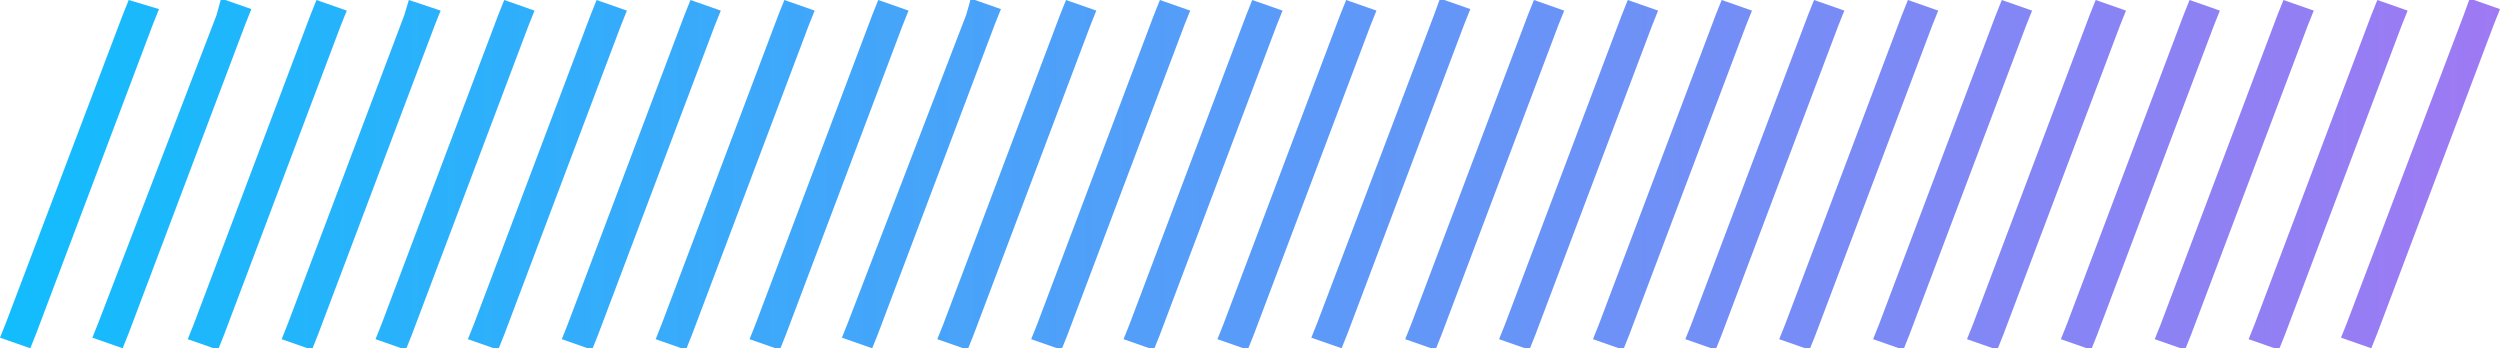 <svg id="Layer_1" xmlns="http://www.w3.org/2000/svg" viewBox="0 0 165.1 23"><style>.st0{fill:url(#SVGID_1_)}</style><linearGradient id="SVGID_1_" gradientUnits="userSpaceOnUse" x1="-221.563" y1="390.762" x2="-220.563" y2="390.762" gradientTransform="matrix(165.086 0 0 -23.001 36576.992 8999.408)"><stop offset="0" stop-color="#12bdfd"/><stop offset="1" stop-color="#9f79f3"/></linearGradient><path class="st0" d="M125.6 1l-7.7 20.4-.4 1 2 .7.4-1 7.7-20.4.4-1-2-.7-.4 1zM63.8 1L56 21.3l-.4 1 2 .7.4-1 7.7-20.4.4-1-2-.7c0 .1-.3 1.1-.3 1.1zM8.1 1L.4 21.3l-.4 1 2 .7.4-1 7.7-20.4.4-1-2-.6-.4 1zm123.7 0l-7.7 20.4-.4 1 2 .7.4-1 7.7-20.4.4-1-2-.7-.4 1zm18.6 0l-7.7 20.4-.4 1 2 .7.4-1 7.7-20.4.4-1-2-.7-.4 1zm12.3 0L155 21.3l-.4 1 2 .7.4-1 7.7-20.4.4-1-2-.7-.4 1.1zM70 1l-7.7 20.4-.4 1 2 .7.4-1L72 1.7l.4-1-2-.7-.4 1zM14.3 1L6.5 21.3l-.4 1 2 .7.4-1 7.7-20.4.4-1-2-.7-.3 1.1zM138 1l-7.7 20.4-.4 1 2 .7.4-1L140 1.7l.4-1-2-.7-.4 1zM76.2 1l-7.7 20.4-.4 1 2 .7.4-1 7.7-20.4.4-1-2-.7-.4 1zM20.5 1l-7.7 20.4-.4 1 2 .7.4-1 7.7-20.4.4-1-2-.7-.4 1zm123.7 0l-7.7 20.4-.4 1 2 .7.4-1 7.7-20.4.4-1-2-.7-.4 1zm12.4 0l-7.7 20.4-.4 1 2 .7.4-1 7.7-20.4.4-1-2-.7-.4 1zM82.3 1l-7.7 20.4-.4 1 2 .7.4-1 7.7-20.4.4-1-2-.7-.4 1zM26.7 1L19 21.4l-.4 1 2 .7.4-1 7.7-20.4.4-1L27 0l-.3 1zm61.8 0l-7.7 20.4-.4 1 2 .7.4-1 7.7-20.4.4-1-2-.7-.4 1zM32.9 1l-7.7 20.4-.4 1 2 .7.4-1 7.7-20.4.4-1-2-.7-.4 1zm61.8 0L87 21.3l-.4 1 2 .7.4-1 7.7-20.4.4-1-2-.7-.4 1.1zM39 1l-7.7 20.4-.4 1 2 .7.4-1L41 1.7l.4-1-2-.7-.4 1zm61.9 0l-7.7 20.4-.4 1 2 .7.4-1 7.7-20.4.4-1-2-.7-.4 1zM45.2 1l-7.7 20.4-.4 1 2 .7.4-1 7.7-20.4.4-1-2-.7-.4 1zm61.9 0l-7.7 20.4-.4 1 2 .7.4-1 7.7-20.4.4-1-2-.7-.4 1zM51.4 1l-7.7 20.4-.4 1 2 .7.4-1 7.7-20.4.4-1-2-.7-.4 1zm61.9 0l-7.7 20.4-.4 1 2 .7.4-1 7.7-20.4.4-1-2-.7-.4 1zM57.6 1l-7.7 20.4-.4 1 2 .7.4-1 7.7-20.4.4-1-2-.7-.4 1zm61.8 0l-7.7 20.4-.4 1 2 .7.4-1 7.7-20.4.4-1-2-.7-.4 1z"/></svg>
